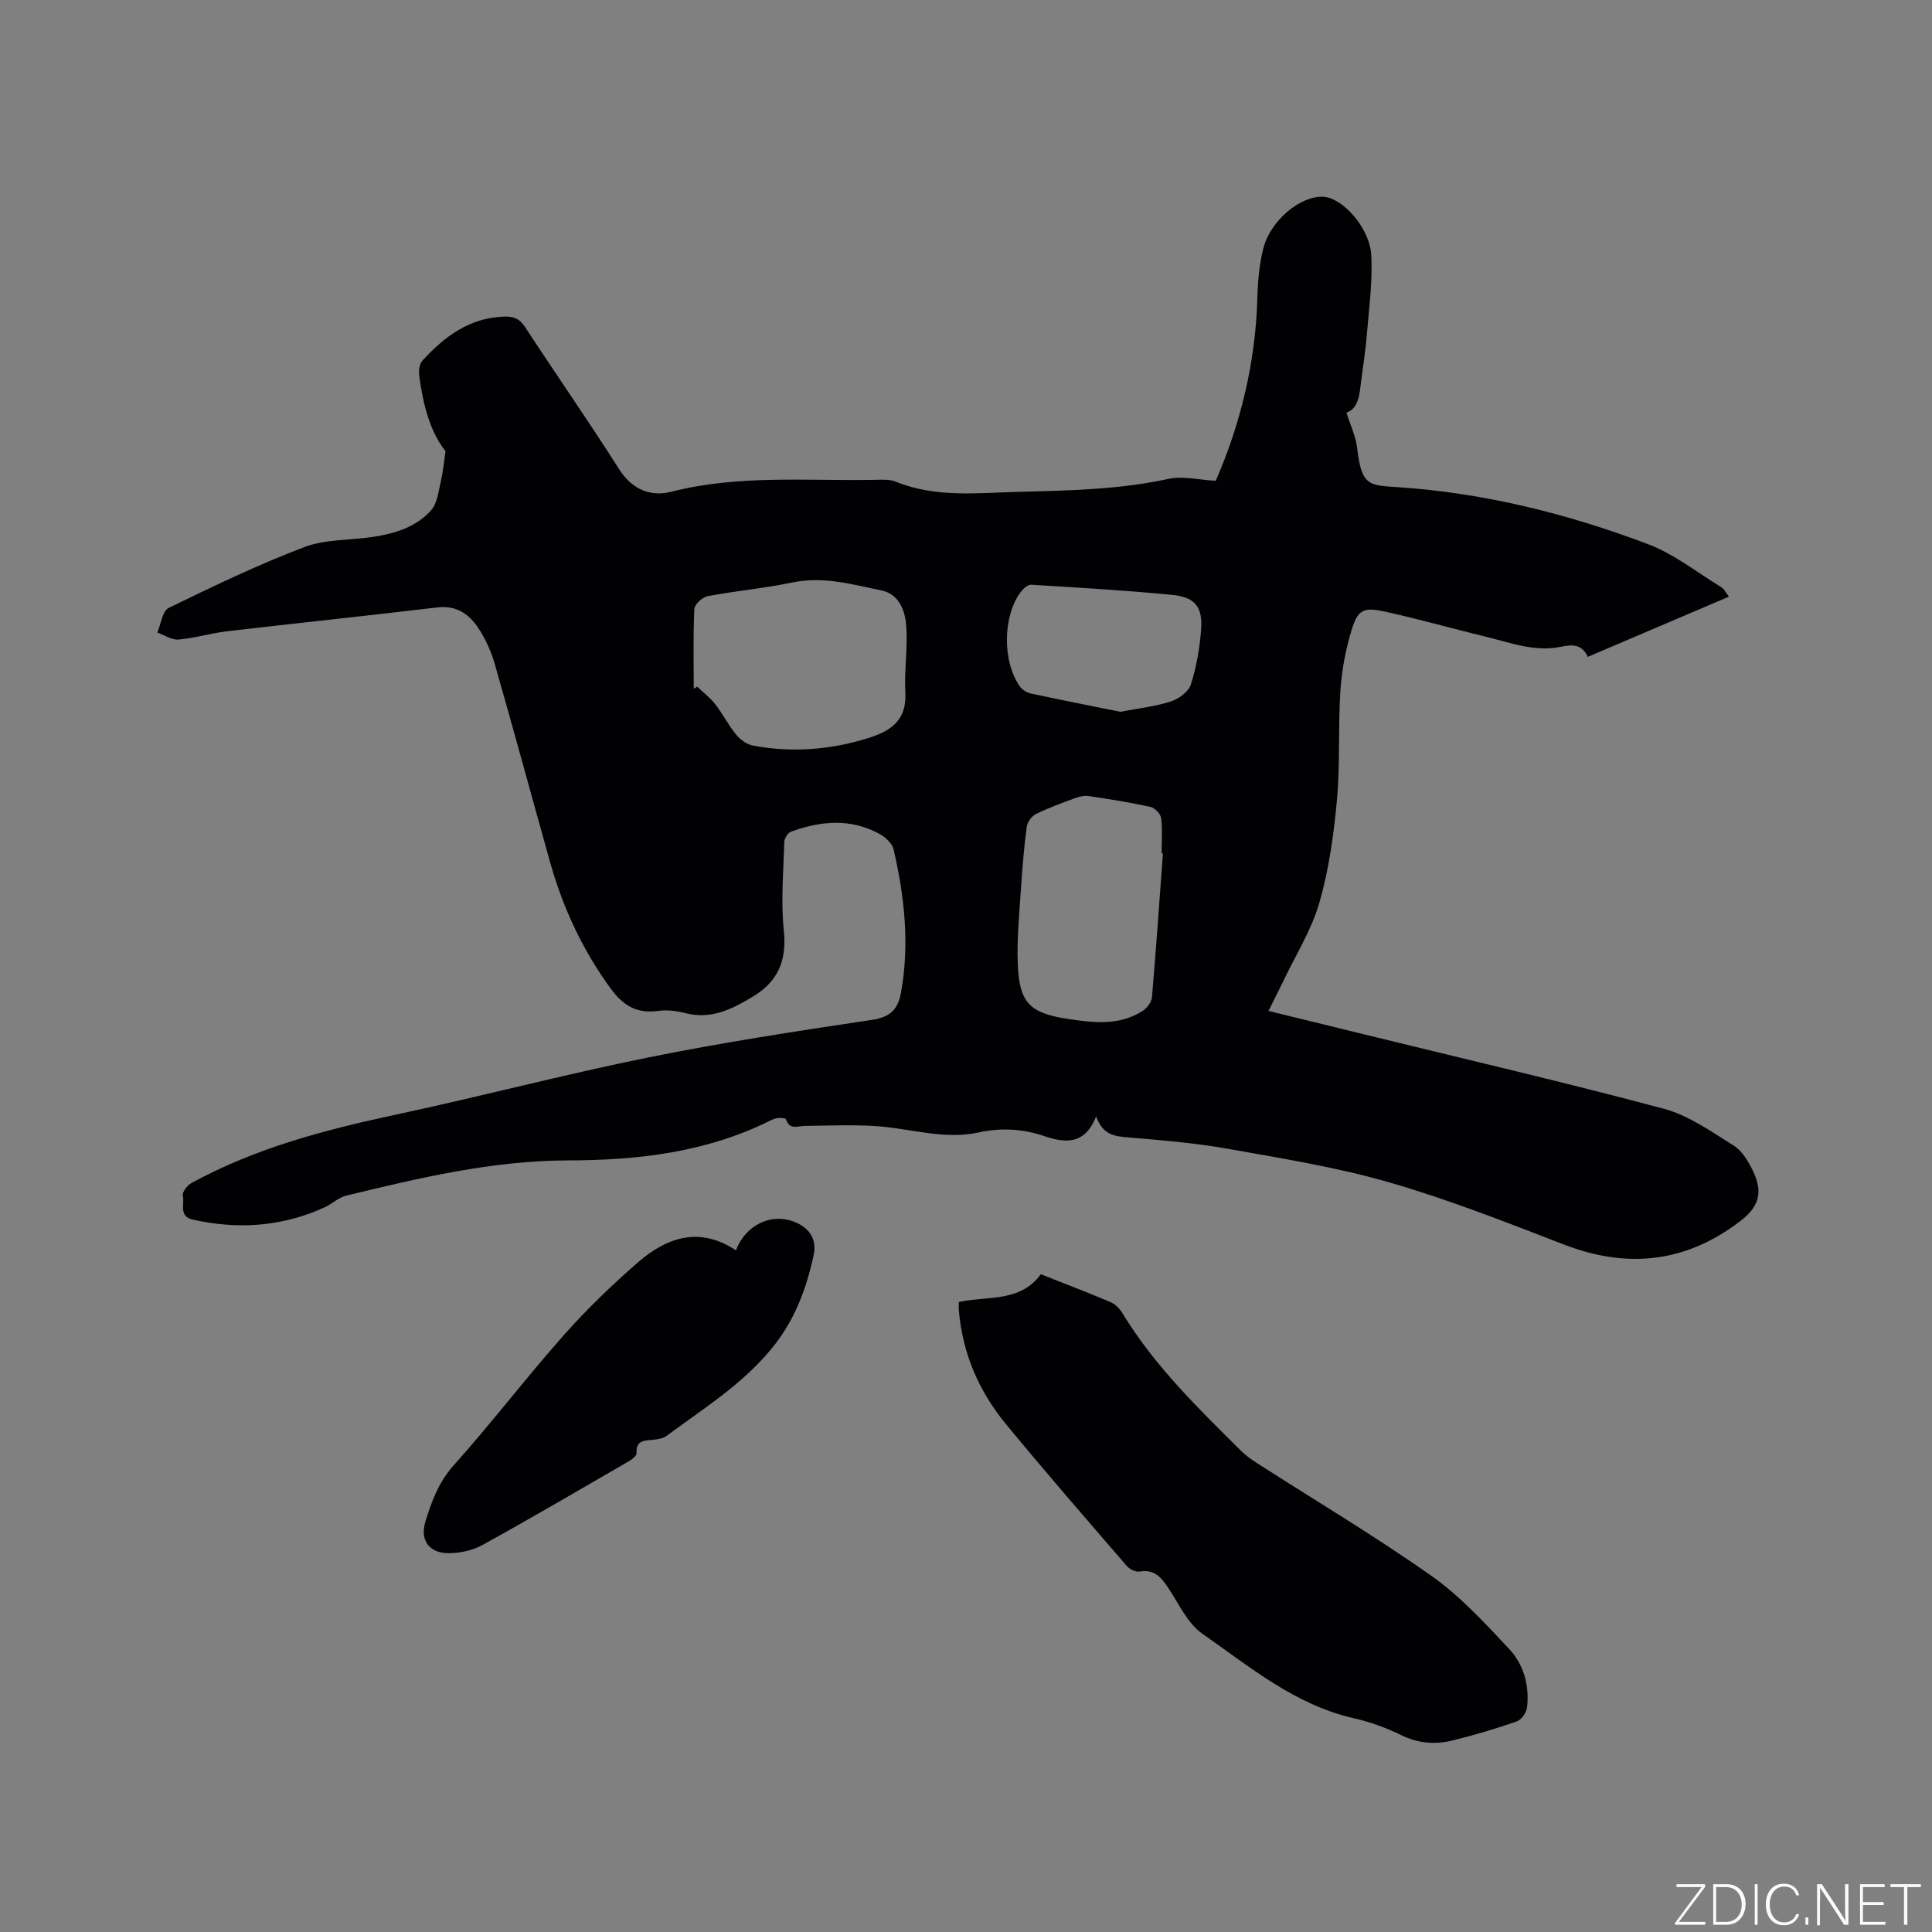 <svg enable-background="new 0 0 400 400" viewBox="0 0 400 400" xmlns="http://www.w3.org/2000/svg"><rect x="0" y="0" width="400" height="400" fill="#808080" stroke="none"/><g fill="#fafbfc"><path d="m346.9 398 5.4-7.3h-5.2v-.6h5.9v.6l-5.4 7.2h5.5l-.1.6h-6.2v-.5z"/><path d="m354.7 390.1h2.8c2.3 0 3.9 1.6 3.9 4.1s-1.6 4.3-3.9 4.3h-2.8zm.6 7.8h2c2.2 0 3.3-1.6 3.3-3.6 0-1.8-1-3.6-3.3-3.6h-2z"/><path d="m363.9 390.1v8.4h-.6v-8.4z"/><path d="m372.5 396.3c-.4 1.3-1.4 2.3-3.2 2.3-2.4 0-3.7-1.9-3.7-4.3 0-2.3 1.2-4.3 3.7-4.3 1.8 0 2.9 1 3.2 2.4h-.6c-.4-1.1-1.1-1.8-2.5-1.8-2.1 0-3 1.9-3 3.7s.9 3.7 3 3.7c1.4 0 2.1-.7 2.5-1.7z"/><path d="m373.8 398.5v-1.5h.6v1.5z"/><path d="m376.2 398.5v-8.4h1c1.3 2 4.4 6.7 4.9 7.6-.1-1.2-.1-2.4-.1-3.8v-3.8h.7v8.4h-.9c-1.2-1.9-4.4-6.8-5-7.7.1 1.1 0 2.3 0 3.9v3.9h-.6z"/><path d="m390 394.4h-4.3v3.5h4.7l-.1.6h-5.2v-8.4h5.1v.6h-4.5v3.1h4.3z"/><path d="m394.2 390.7h-2.8v-.6h6.3v.6h-2.8v7.8h-.7z"/></g><path d="m92.25 93.43c-3.3-4.15-4.66-9.79-5.45-15.6-.14-1.03.03-2.49.68-3.19 4.54-4.95 9.68-8.84 16.85-9.09 2.03-.07 3.23.4 4.38 2.16 6.43 9.85 13.17 19.5 19.47 29.43 2.71 4.27 6.59 5.75 10.81 4.67 14.02-3.58 28.24-2.19 42.4-2.47 1.37-.03 2.87-.11 4.08.39 8.27 3.36 16.87 2.32 25.42 2.1 10.37-.27 20.73-.45 30.97-2.67 3.06-.66 6.45.21 9.85.38 5.16-11.86 8.27-24.61 8.62-38.02.09-3.36.4-6.8 1.22-10.05 1.47-5.85 7.73-10.99 12.45-10.73 3.91.21 9.57 6.37 9.9 12.03.32 5.44-.47 10.96-.9 16.43-.25 3.17-.75 6.31-1.16 9.46-.36 2.83-.44 5.8-3.06 6.78.82 2.64 1.93 4.93 2.2 7.31.91 7.86 2.43 7.72 8.36 8.11 17.91 1.18 35.15 5.49 51.84 11.79 5.42 2.05 10.18 5.86 15.21 8.93.58.35.91 1.11 1.57 1.95-9.84 4.2-19.44 8.3-29.23 12.47-1.14-2.58-3.13-2.62-5.49-2.11-5.4 1.16-10.45-.81-15.56-2.05-6.98-1.7-13.91-3.67-20.93-5.21-4.53-1-5.65-.41-6.99 4.04-1.2 4-1.98 8.23-2.25 12.4-.48 7.5-.03 15.07-.71 22.54-.65 7.15-1.66 14.39-3.63 21.26-1.61 5.62-4.86 10.77-7.41 16.12-.95 1.99-1.96 3.94-3.13 6.31 6.83 1.68 13.37 3.28 19.9 4.88 20.67 5.07 41.4 9.88 61.95 15.38 5.14 1.37 9.83 4.73 14.45 7.61 1.75 1.09 3.03 3.27 3.98 5.22 2.16 4.44 1.3 7.44-2.61 10.43-11.25 8.61-23.35 9.93-36.53 4.84-11.93-4.61-23.89-9.33-36.16-12.87-10.95-3.16-22.3-4.97-33.55-6.97-6.75-1.2-13.64-1.76-20.48-2.33-2.79-.23-5.25-.48-6.64-4.36-2.39 6.09-6.59 5.48-10.82 4.06-4.45-1.49-8.88-1.74-13.43-.74-7.27 1.6-14.29-.86-21.43-1.31-4.84-.3-9.71-.09-14.56-.04-1.5.01-3.21.94-3.97-1.35-.09-.26-1.09-.34-1.65-.28-.61.07-1.23.34-1.79.62-13.14 6.51-27.26 8.13-41.65 8.16-15.73.03-30.86 3.63-45.99 7.3-1.57.38-2.89 1.71-4.41 2.4-8.8 4.03-17.92 4.66-27.31 2.56-3.01-.67-1.66-3.25-2.08-4.94-.18-.71.92-2.17 1.79-2.64 13.33-7.29 27.82-11.06 42.57-14.21 17.39-3.72 34.61-8.27 52.04-11.79 15.35-3.11 30.86-5.47 46.36-7.79 3.77-.57 5.31-2.22 5.93-5.63 1.81-10 .73-19.85-1.52-29.61-.28-1.23-1.63-2.52-2.81-3.18-6-3.34-12.23-2.79-18.42-.54-.66.24-1.39 1.37-1.41 2.11-.17 6.12-.73 12.3-.1 18.35.65 6.17-1.16 10.52-6.36 13.67-4.32 2.61-8.66 4.83-14 3.45-1.82-.47-3.83-.72-5.67-.46-4.37.6-7.2-1.06-9.79-4.6-5.84-7.98-9.91-16.73-12.57-26.19-3.83-13.66-7.53-27.35-11.44-40.99-.75-2.61-1.91-5.2-3.4-7.46-1.92-2.9-4.52-4.78-8.51-4.3-14.54 1.74-29.09 3.24-43.61 4.95-3.35.39-6.63 1.42-9.98 1.7-1.41.12-2.92-.93-4.38-1.45.76-1.75 1.05-4.45 2.35-5.09 9.23-4.5 18.51-8.97 28.09-12.6 4.43-1.68 9.6-1.39 14.41-2.14 4.46-.7 8.82-2.06 11.86-5.52 1.27-1.44 1.49-3.88 1.98-5.91.44-1.87.61-3.8.99-6.27zm51.38 49.17c.24-.15.48-.29.72-.44 1.26 1.21 2.68 2.29 3.74 3.65 1.55 2 2.71 4.32 4.31 6.28.85 1.03 2.2 2.03 3.47 2.27 8.05 1.51 16 .9 23.83-1.53 4.71-1.46 8.05-3.67 7.74-9.43-.25-4.72.57-9.5.15-14.19-.26-2.92-1.53-6.23-5.08-6.96-6.07-1.26-12.08-2.99-18.49-1.65-5.78 1.21-11.71 1.73-17.52 2.83-1.09.21-2.71 1.71-2.75 2.68-.25 5.49-.12 10.99-.12 16.49zm97.14 34.1c-.09 0-.18-.01-.27-.01 0-2.43.2-4.89-.1-7.29-.11-.89-1.3-2.14-2.19-2.34-4.23-.93-8.52-1.6-12.81-2.25-.88-.13-1.88.09-2.74.41-2.78 1.02-5.58 2.03-8.22 3.34-.88.43-1.74 1.7-1.87 2.68-.55 4.09-.89 8.21-1.16 12.33-.34 5.27-.89 10.56-.7 15.82.29 8.39 2.53 10.42 10.79 11.63 5.22.77 10.36 1.29 15.06-1.71.91-.58 1.85-1.82 1.94-2.83.85-9.92 1.54-19.85 2.27-29.78zm-8.82-29.33c3.91-.75 7.29-1.11 10.46-2.14 1.62-.52 3.64-1.99 4.12-3.46 1.16-3.59 1.83-7.41 2.13-11.18.41-4.94-1.16-6.96-6.08-7.44-9.68-.93-19.39-1.5-29.1-2.09-.69-.04-1.63.82-2.14 1.5-3.74 4.96-3.85 14.37-.19 19.56.49.69 1.44 1.28 2.27 1.46 6.29 1.35 12.59 2.59 18.53 3.79z" fill="#010104"/><path d="m198.51 269.56c6.09-1.29 12.69.11 16.98-5.74 4.79 1.89 9.63 3.73 14.4 5.75.98.42 1.92 1.35 2.48 2.28 6.61 10.91 15.68 19.7 24.63 28.58.97.96 2.11 1.77 3.26 2.5 12.04 7.73 24.35 15.06 36.04 23.29 5.98 4.21 11.08 9.77 16.13 15.15 3.03 3.22 4.25 7.6 3.73 12.12-.12 1.07-1.16 2.57-2.12 2.91-4.39 1.53-8.86 2.86-13.38 3.96-3.55.87-7.04.59-10.5-1.1-3.12-1.52-6.47-2.75-9.85-3.51-12.19-2.77-21.54-10.65-31.37-17.5-3.1-2.16-4.9-6.26-7.13-9.59-1.44-2.14-2.87-3.8-5.83-3.29-.82.14-2.09-.46-2.68-1.14-8.44-9.78-16.93-19.53-25.13-29.51-5.56-6.77-8.91-14.61-9.65-23.45-.05-.53-.01-1.05-.01-1.71z" fill="#010104"/><path d="m152.37 258.88c2-5.35 7.46-7.91 12.36-5.8 3.03 1.31 4.42 3.64 3.71 6.88-1.55 7.05-3.94 13.51-8.77 19.35-6.16 7.46-14.12 12.36-21.64 17.96-.71.53-1.76.7-2.69.81-1.79.21-3.72-.02-3.55 2.81.03.53-.98 1.29-1.65 1.68-10.07 5.83-20.11 11.71-30.3 17.33-2.02 1.12-4.6 1.65-6.93 1.67-4 .03-6.01-2.67-4.85-6.48 1.28-4.2 2.74-8.21 5.89-11.73 7.83-8.75 14.97-18.12 22.76-26.91 4.75-5.37 9.97-10.39 15.38-15.1 6.03-5.24 12.82-7.46 20.28-2.47z" fill="#010104"/></svg>